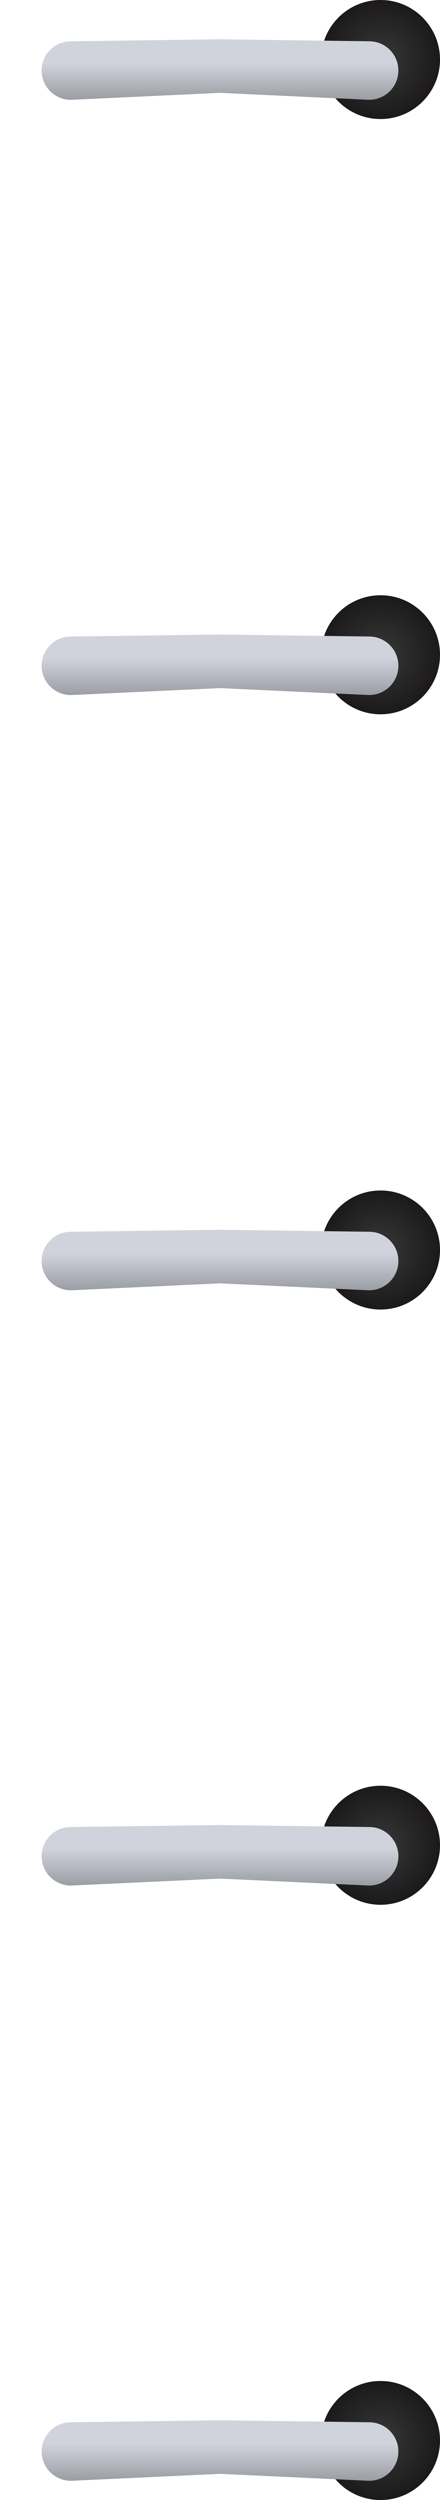 <svg width="370" height="2100" viewBox="0 0 370 2100" fill="none" xmlns="http://www.w3.org/2000/svg">
<circle cx="320" cy="50" r="50" fill="url(#paint0_radial_27_784)"/>
<g filter="url(#filter0_d_27_784)">
<path d="M35 49.25C35 35.805 45.804 24.856 59.248 24.677L185 23L310.752 24.677C324.196 24.856 335 35.805 335 49.25V49.25C335 63.273 323.286 74.453 309.278 73.8L185 68L60.722 73.8C46.714 74.453 35 63.273 35 49.25V49.25Z" fill="url(#paint1_linear_27_784)"/>
</g>
<circle cx="320" cy="550" r="50" fill="url(#paint2_radial_27_784)"/>
<g filter="url(#filter1_d_27_784)">
<path d="M35 549.25C35 535.805 45.804 524.856 59.248 524.677L185 523L310.752 524.677C324.196 524.856 335 535.805 335 549.25V549.25C335 563.273 323.286 574.453 309.278 573.8L185 568L60.722 573.8C46.714 574.453 35 563.273 35 549.25V549.25Z" fill="url(#paint3_linear_27_784)"/>
</g>
<circle cx="320" cy="1050" r="50" fill="url(#paint4_radial_27_784)"/>
<g filter="url(#filter2_d_27_784)">
<path d="M35 1049.25C35 1035.81 45.804 1024.86 59.248 1024.68L185 1023L310.752 1024.68C324.196 1024.86 335 1035.81 335 1049.25V1049.25C335 1063.27 323.286 1074.45 309.278 1073.8L185 1068L60.722 1073.8C46.714 1074.45 35 1063.27 35 1049.25V1049.25Z" fill="url(#paint5_linear_27_784)"/>
</g>
<circle cx="320" cy="1550" r="50" fill="url(#paint6_radial_27_784)"/>
<g filter="url(#filter3_d_27_784)">
<path d="M35 1549.25C35 1535.81 45.804 1524.86 59.248 1524.68L185 1523L310.752 1524.68C324.196 1524.86 335 1535.81 335 1549.25V1549.25C335 1563.27 323.286 1574.45 309.278 1573.8L185 1568L60.722 1573.8C46.714 1574.45 35 1563.27 35 1549.25V1549.25Z" fill="url(#paint7_linear_27_784)"/>
</g>
<circle cx="320" cy="2050" r="50" fill="url(#paint8_radial_27_784)"/>
<g filter="url(#filter4_d_27_784)">
<path d="M35 2049.25C35 2035.81 45.804 2024.86 59.248 2024.68L185 2023L310.752 2024.68C324.196 2024.86 335 2035.81 335 2049.25V2049.25C335 2063.27 323.286 2074.45 309.278 2073.8L185 2068L60.722 2073.8C46.714 2074.45 35 2063.27 35 2049.25V2049.25Z" fill="url(#paint9_linear_27_784)"/>
</g>
<defs>
<filter id="filter0_d_27_784" x="25" y="23" width="320" height="70.827" filterUnits="userSpaceOnUse" color-interpolation-filters="sRGB">
<feFlood flood-opacity="0" result="BackgroundImageFix"/>
<feColorMatrix in="SourceAlpha" type="matrix" values="0 0 0 0 0 0 0 0 0 0 0 0 0 0 0 0 0 0 127 0" result="hardAlpha"/>
<feOffset dy="10"/>
<feGaussianBlur stdDeviation="5"/>
<feComposite in2="hardAlpha" operator="out"/>
<feColorMatrix type="matrix" values="0 0 0 0 0 0 0 0 0 0 0 0 0 0 0 0 0 0 0.3 0"/>
<feBlend mode="normal" in2="BackgroundImageFix" result="effect1_dropShadow_27_784"/>
<feBlend mode="normal" in="SourceGraphic" in2="effect1_dropShadow_27_784" result="shape"/>
</filter>
<filter id="filter1_d_27_784" x="25" y="523" width="320" height="70.827" filterUnits="userSpaceOnUse" color-interpolation-filters="sRGB">
<feFlood flood-opacity="0" result="BackgroundImageFix"/>
<feColorMatrix in="SourceAlpha" type="matrix" values="0 0 0 0 0 0 0 0 0 0 0 0 0 0 0 0 0 0 127 0" result="hardAlpha"/>
<feOffset dy="10"/>
<feGaussianBlur stdDeviation="5"/>
<feComposite in2="hardAlpha" operator="out"/>
<feColorMatrix type="matrix" values="0 0 0 0 0 0 0 0 0 0 0 0 0 0 0 0 0 0 0.3 0"/>
<feBlend mode="normal" in2="BackgroundImageFix" result="effect1_dropShadow_27_784"/>
<feBlend mode="normal" in="SourceGraphic" in2="effect1_dropShadow_27_784" result="shape"/>
</filter>
<filter id="filter2_d_27_784" x="25" y="1023" width="320" height="70.827" filterUnits="userSpaceOnUse" color-interpolation-filters="sRGB">
<feFlood flood-opacity="0" result="BackgroundImageFix"/>
<feColorMatrix in="SourceAlpha" type="matrix" values="0 0 0 0 0 0 0 0 0 0 0 0 0 0 0 0 0 0 127 0" result="hardAlpha"/>
<feOffset dy="10"/>
<feGaussianBlur stdDeviation="5"/>
<feComposite in2="hardAlpha" operator="out"/>
<feColorMatrix type="matrix" values="0 0 0 0 0 0 0 0 0 0 0 0 0 0 0 0 0 0 0.3 0"/>
<feBlend mode="normal" in2="BackgroundImageFix" result="effect1_dropShadow_27_784"/>
<feBlend mode="normal" in="SourceGraphic" in2="effect1_dropShadow_27_784" result="shape"/>
</filter>
<filter id="filter3_d_27_784" x="25" y="1523" width="320" height="70.827" filterUnits="userSpaceOnUse" color-interpolation-filters="sRGB">
<feFlood flood-opacity="0" result="BackgroundImageFix"/>
<feColorMatrix in="SourceAlpha" type="matrix" values="0 0 0 0 0 0 0 0 0 0 0 0 0 0 0 0 0 0 127 0" result="hardAlpha"/>
<feOffset dy="10"/>
<feGaussianBlur stdDeviation="5"/>
<feComposite in2="hardAlpha" operator="out"/>
<feColorMatrix type="matrix" values="0 0 0 0 0 0 0 0 0 0 0 0 0 0 0 0 0 0 0.3 0"/>
<feBlend mode="normal" in2="BackgroundImageFix" result="effect1_dropShadow_27_784"/>
<feBlend mode="normal" in="SourceGraphic" in2="effect1_dropShadow_27_784" result="shape"/>
</filter>
<filter id="filter4_d_27_784" x="25" y="2023" width="320" height="70.827" filterUnits="userSpaceOnUse" color-interpolation-filters="sRGB">
<feFlood flood-opacity="0" result="BackgroundImageFix"/>
<feColorMatrix in="SourceAlpha" type="matrix" values="0 0 0 0 0 0 0 0 0 0 0 0 0 0 0 0 0 0 127 0" result="hardAlpha"/>
<feOffset dy="10"/>
<feGaussianBlur stdDeviation="5"/>
<feComposite in2="hardAlpha" operator="out"/>
<feColorMatrix type="matrix" values="0 0 0 0 0 0 0 0 0 0 0 0 0 0 0 0 0 0 0.3 0"/>
<feBlend mode="normal" in2="BackgroundImageFix" result="effect1_dropShadow_27_784"/>
<feBlend mode="normal" in="SourceGraphic" in2="effect1_dropShadow_27_784" result="shape"/>
</filter>
<radialGradient id="paint0_radial_27_784" cx="0" cy="0" r="1" gradientUnits="userSpaceOnUse" gradientTransform="translate(320 50) rotate(90) scale(50)">
<stop stop-color="#393939"/>
<stop offset="1" stop-color="#1B1919"/>
</radialGradient>
<linearGradient id="paint1_linear_27_784" x1="185" y1="43" x2="185" y2="99" gradientUnits="userSpaceOnUse">
<stop stop-color="#D0D3DC"/>
<stop offset="1" stop-color="#707176"/>
</linearGradient>
<radialGradient id="paint2_radial_27_784" cx="0" cy="0" r="1" gradientUnits="userSpaceOnUse" gradientTransform="translate(320 550) rotate(90) scale(50)">
<stop stop-color="#393939"/>
<stop offset="1" stop-color="#1B1919"/>
</radialGradient>
<linearGradient id="paint3_linear_27_784" x1="185" y1="543" x2="185" y2="599" gradientUnits="userSpaceOnUse">
<stop stop-color="#D0D3DC"/>
<stop offset="1" stop-color="#707176"/>
</linearGradient>
<radialGradient id="paint4_radial_27_784" cx="0" cy="0" r="1" gradientUnits="userSpaceOnUse" gradientTransform="translate(320 1050) rotate(90) scale(50)">
<stop stop-color="#393939"/>
<stop offset="1" stop-color="#1B1919"/>
</radialGradient>
<linearGradient id="paint5_linear_27_784" x1="185" y1="1043" x2="185" y2="1099" gradientUnits="userSpaceOnUse">
<stop stop-color="#D0D3DC"/>
<stop offset="1" stop-color="#707176"/>
</linearGradient>
<radialGradient id="paint6_radial_27_784" cx="0" cy="0" r="1" gradientUnits="userSpaceOnUse" gradientTransform="translate(320 1550) rotate(90) scale(50)">
<stop stop-color="#393939"/>
<stop offset="1" stop-color="#1B1919"/>
</radialGradient>
<linearGradient id="paint7_linear_27_784" x1="185" y1="1543" x2="185" y2="1599" gradientUnits="userSpaceOnUse">
<stop stop-color="#D0D3DC"/>
<stop offset="1" stop-color="#707176"/>
</linearGradient>
<radialGradient id="paint8_radial_27_784" cx="0" cy="0" r="1" gradientUnits="userSpaceOnUse" gradientTransform="translate(320 2050) rotate(90) scale(50)">
<stop stop-color="#393939"/>
<stop offset="1" stop-color="#1B1919"/>
</radialGradient>
<linearGradient id="paint9_linear_27_784" x1="185" y1="2043" x2="185" y2="2099" gradientUnits="userSpaceOnUse">
<stop stop-color="#D0D3DC"/>
<stop offset="1" stop-color="#707176"/>
</linearGradient>
</defs>
</svg>
